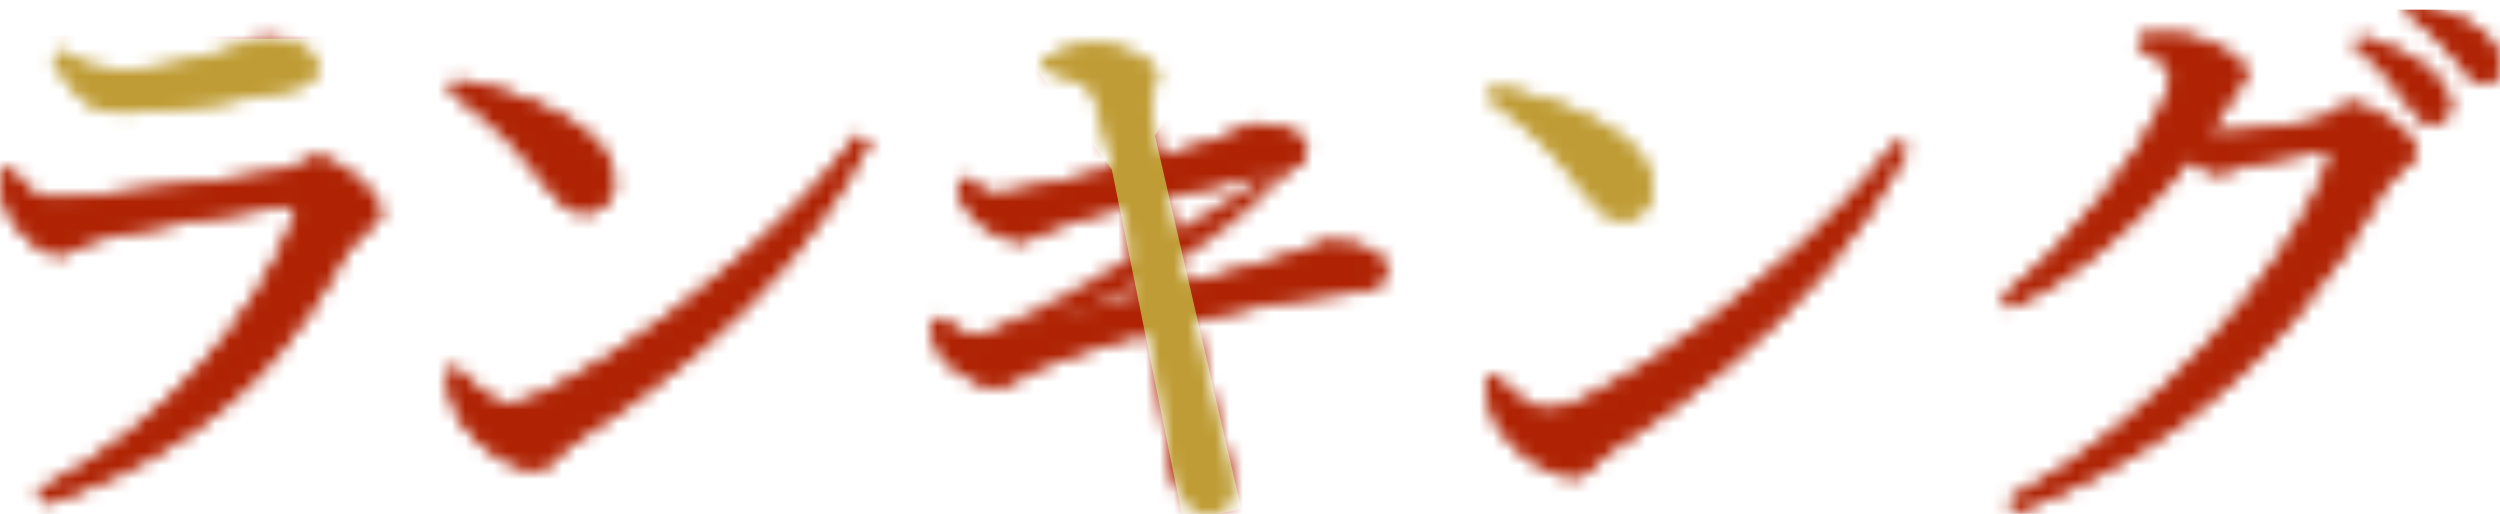 <svg width="180" height="37" viewBox="0 0 180 37" fill="none" xmlns="http://www.w3.org/2000/svg">
<mask id="mask0_72_122" style="mask-type:alpha" maskUnits="userSpaceOnUse" x="0" y="0" width="180" height="37">
<path d="M173.219 7.181C172.84 6.634 172.366 6.032 171.798 5.376C171.229 4.692 170.472 3.98 169.524 3.242L169.971 2.626C171.081 2.955 172.069 3.337 172.935 3.775C173.828 4.186 174.545 4.664 175.087 5.211C175.574 5.649 175.912 6.059 176.102 6.442C176.291 6.825 176.386 7.208 176.386 7.591C176.386 7.974 176.264 8.289 176.021 8.535C175.777 8.781 175.466 8.905 175.087 8.905C174.789 8.905 174.491 8.74 174.194 8.412C173.923 8.084 173.598 7.674 173.219 7.181ZM176.792 4.186C176.386 3.693 175.912 3.173 175.371 2.626C174.857 2.052 174.085 1.382 173.057 0.616L173.503 0C174.613 0.301 175.588 0.643 176.427 1.026C177.293 1.382 177.983 1.764 178.498 2.175C179.039 2.585 179.418 3.009 179.634 3.447C179.878 3.857 180 4.281 180 4.719C180 5.129 179.892 5.444 179.675 5.663C179.458 5.882 179.174 5.991 178.822 5.991C178.443 5.991 178.119 5.827 177.848 5.499C177.577 5.143 177.225 4.705 176.792 4.186ZM144.228 21.338C145.527 20.326 146.773 19.218 147.964 18.014C149.155 16.783 150.251 15.552 151.252 14.321C152.281 13.063 153.174 11.859 153.932 10.71C154.69 9.561 155.272 8.535 155.678 7.632C156.111 6.702 156.328 5.991 156.328 5.499C156.328 5.116 156.098 4.733 155.638 4.35C155.177 3.967 154.609 3.611 153.932 3.283L154.095 2.626C154.474 2.572 154.866 2.53 155.272 2.503C155.705 2.448 156.206 2.448 156.775 2.503C157.532 2.585 158.29 2.777 159.048 3.078C159.806 3.379 160.429 3.734 160.916 4.145C161.43 4.528 161.688 4.869 161.688 5.17C161.688 5.581 161.566 5.909 161.322 6.155C161.106 6.401 160.835 6.784 160.51 7.304C159.346 9.274 157.952 11.189 156.328 13.049C154.731 14.909 152.958 16.633 151.009 18.22C149.087 19.779 147.016 21.092 144.796 22.159L144.228 21.338ZM144.634 36.029C147.233 34.633 149.737 32.978 152.146 31.063C154.555 29.148 156.788 27.097 158.845 24.908C160.903 22.692 162.703 20.449 164.246 18.178C165.789 15.908 166.966 13.719 167.778 11.613C167.941 11.148 167.805 10.915 167.372 10.915C167.156 10.915 166.804 10.956 166.316 11.038C165.856 11.093 165.328 11.175 164.733 11.285C164.137 11.394 163.569 11.503 163.028 11.613C162.513 11.722 162.094 11.818 161.769 11.9C161.336 12.037 160.93 12.16 160.551 12.269C160.199 12.379 159.847 12.434 159.495 12.434C159.17 12.434 158.764 12.256 158.277 11.9C157.817 11.544 157.316 11.148 156.775 10.71L157.465 9.438C157.898 9.493 158.263 9.534 158.561 9.561C158.859 9.588 159.143 9.602 159.414 9.602C159.793 9.602 160.348 9.575 161.079 9.52C161.809 9.438 162.567 9.342 163.352 9.233C164.164 9.123 164.895 9.014 165.545 8.905C166.222 8.795 166.695 8.713 166.966 8.658C167.507 8.494 167.941 8.262 168.265 7.961C168.59 7.632 168.956 7.468 169.362 7.468C169.632 7.468 170.011 7.578 170.499 7.797C171.013 8.015 171.527 8.303 172.042 8.658C172.583 8.987 173.03 9.356 173.381 9.766C173.733 10.149 173.909 10.519 173.909 10.874C173.909 11.203 173.774 11.49 173.503 11.736C173.26 11.955 172.975 12.187 172.651 12.434C172.326 12.68 172.042 12.994 171.798 13.377C169.876 16.824 167.643 20.039 165.098 23.021C162.554 25.975 159.63 28.629 156.328 30.981C153.053 33.307 149.331 35.263 145.162 36.849L144.634 36.029Z" fill="#F9F1D1"/>
<path d="M173.219 7.181C172.84 6.634 172.366 6.032 171.798 5.376C171.229 4.692 170.472 3.98 169.524 3.242L169.971 2.626C171.081 2.955 172.069 3.337 172.935 3.775C173.828 4.186 174.545 4.664 175.087 5.211C175.574 5.649 175.912 6.059 176.102 6.442C176.291 6.825 176.386 7.208 176.386 7.591C176.386 7.974 176.264 8.289 176.021 8.535C175.777 8.781 175.466 8.905 175.087 8.905C174.789 8.905 174.491 8.74 174.194 8.412C173.923 8.084 173.598 7.674 173.219 7.181ZM176.792 4.186C176.386 3.693 175.912 3.173 175.371 2.626C174.857 2.052 174.085 1.382 173.057 0.616L173.503 0C174.613 0.301 175.588 0.643 176.427 1.026C177.293 1.382 177.983 1.764 178.498 2.175C179.039 2.585 179.418 3.009 179.634 3.447C179.878 3.857 180 4.281 180 4.719C180 5.129 179.892 5.444 179.675 5.663C179.458 5.882 179.174 5.991 178.822 5.991C178.443 5.991 178.119 5.827 177.848 5.499C177.577 5.143 177.225 4.705 176.792 4.186ZM144.228 21.338C145.527 20.326 146.773 19.218 147.964 18.014C149.155 16.783 150.251 15.552 151.252 14.321C152.281 13.063 153.174 11.859 153.932 10.71C154.69 9.561 155.272 8.535 155.678 7.632C156.111 6.702 156.328 5.991 156.328 5.499C156.328 5.116 156.098 4.733 155.638 4.35C155.177 3.967 154.609 3.611 153.932 3.283L154.095 2.626C154.474 2.572 154.866 2.53 155.272 2.503C155.705 2.448 156.206 2.448 156.775 2.503C157.532 2.585 158.29 2.777 159.048 3.078C159.806 3.379 160.429 3.734 160.916 4.145C161.43 4.528 161.688 4.869 161.688 5.17C161.688 5.581 161.566 5.909 161.322 6.155C161.106 6.401 160.835 6.784 160.51 7.304C159.346 9.274 157.952 11.189 156.328 13.049C154.731 14.909 152.958 16.633 151.009 18.22C149.087 19.779 147.016 21.092 144.796 22.159L144.228 21.338ZM144.634 36.029C147.233 34.633 149.737 32.978 152.146 31.063C154.555 29.148 156.788 27.097 158.845 24.908C160.903 22.692 162.703 20.449 164.246 18.178C165.789 15.908 166.966 13.719 167.778 11.613C167.941 11.148 167.805 10.915 167.372 10.915C167.156 10.915 166.804 10.956 166.316 11.038C165.856 11.093 165.328 11.175 164.733 11.285C164.137 11.394 163.569 11.503 163.028 11.613C162.513 11.722 162.094 11.818 161.769 11.9C161.336 12.037 160.93 12.16 160.551 12.269C160.199 12.379 159.847 12.434 159.495 12.434C159.17 12.434 158.764 12.256 158.277 11.9C157.817 11.544 157.316 11.148 156.775 10.71L157.465 9.438C157.898 9.493 158.263 9.534 158.561 9.561C158.859 9.588 159.143 9.602 159.414 9.602C159.793 9.602 160.348 9.575 161.079 9.52C161.809 9.438 162.567 9.342 163.352 9.233C164.164 9.123 164.895 9.014 165.545 8.905C166.222 8.795 166.695 8.713 166.966 8.658C167.507 8.494 167.941 8.262 168.265 7.961C168.59 7.632 168.956 7.468 169.362 7.468C169.632 7.468 170.011 7.578 170.499 7.797C171.013 8.015 171.527 8.303 172.042 8.658C172.583 8.987 173.03 9.356 173.381 9.766C173.733 10.149 173.909 10.519 173.909 10.874C173.909 11.203 173.774 11.49 173.503 11.736C173.26 11.955 172.975 12.187 172.651 12.434C172.326 12.68 172.042 12.994 171.798 13.377C169.876 16.824 167.643 20.039 165.098 23.021C162.554 25.975 159.63 28.629 156.328 30.981C153.053 33.307 149.331 35.263 145.162 36.849L144.634 36.029Z" fill="#5F0E14"/>
<path d="M107.572 6.277C108.872 6.495 110.185 6.824 111.511 7.261C112.864 7.699 114.096 8.233 115.206 8.862C116.343 9.464 117.25 10.161 117.926 10.955C118.63 11.748 118.982 12.623 118.982 13.581C118.982 14.183 118.779 14.702 118.373 15.14C117.994 15.578 117.493 15.797 116.871 15.797C116.356 15.797 115.896 15.646 115.49 15.345C115.084 15.017 114.61 14.497 114.069 13.786C113.582 13.157 113.122 12.582 112.688 12.062C112.255 11.515 111.795 10.996 111.308 10.503C110.821 9.983 110.239 9.45 109.562 8.903C108.912 8.328 108.114 7.699 107.166 7.015L107.572 6.277ZM136.523 10.257L137.335 10.79C135.765 13.745 133.897 16.508 131.732 19.079C129.566 21.624 127.157 24.004 124.504 26.22C121.878 28.408 119.036 30.474 115.977 32.416C115.625 32.635 115.314 32.895 115.044 33.196C114.773 33.496 114.502 33.756 114.231 33.975C113.988 34.194 113.69 34.303 113.338 34.303C112.688 34.303 111.985 34.098 111.227 33.688C110.469 33.278 109.779 32.785 109.156 32.211C108.56 31.636 108.114 31.103 107.816 30.61C107.6 30.2 107.41 29.68 107.248 29.051C107.085 28.394 106.99 27.82 106.963 27.328L107.572 26.958C107.924 27.314 108.303 27.697 108.709 28.107C109.142 28.517 109.589 28.86 110.049 29.133C110.509 29.407 110.97 29.543 111.43 29.543C112.052 29.543 112.959 29.27 114.15 28.723C115.368 28.148 116.749 27.369 118.292 26.384C119.862 25.399 121.499 24.277 123.205 23.019C124.937 21.733 126.629 20.365 128.28 18.915C129.959 17.465 131.502 16.002 132.909 14.525C134.344 13.047 135.548 11.625 136.523 10.257Z" fill="#F9F1D1"/>
<path d="M107.572 6.277C108.872 6.495 110.185 6.824 111.511 7.261C112.864 7.699 114.096 8.233 115.206 8.862C116.343 9.464 117.25 10.161 117.926 10.955C118.63 11.748 118.982 12.623 118.982 13.581C118.982 14.183 118.779 14.702 118.373 15.14C117.994 15.578 117.493 15.797 116.871 15.797C116.356 15.797 115.896 15.646 115.49 15.345C115.084 15.017 114.61 14.497 114.069 13.786C113.582 13.157 113.122 12.582 112.688 12.062C112.255 11.515 111.795 10.996 111.308 10.503C110.821 9.983 110.239 9.45 109.562 8.903C108.912 8.328 108.114 7.699 107.166 7.015L107.572 6.277ZM136.523 10.257L137.335 10.79C135.765 13.745 133.897 16.508 131.732 19.079C129.566 21.624 127.157 24.004 124.504 26.22C121.878 28.408 119.036 30.474 115.977 32.416C115.625 32.635 115.314 32.895 115.044 33.196C114.773 33.496 114.502 33.756 114.231 33.975C113.988 34.194 113.69 34.303 113.338 34.303C112.688 34.303 111.985 34.098 111.227 33.688C110.469 33.278 109.779 32.785 109.156 32.211C108.56 31.636 108.114 31.103 107.816 30.61C107.6 30.2 107.41 29.68 107.248 29.051C107.085 28.394 106.99 27.82 106.963 27.328L107.572 26.958C107.924 27.314 108.303 27.697 108.709 28.107C109.142 28.517 109.589 28.86 110.049 29.133C110.509 29.407 110.97 29.543 111.43 29.543C112.052 29.543 112.959 29.27 114.15 28.723C115.368 28.148 116.749 27.369 118.292 26.384C119.862 25.399 121.499 24.277 123.205 23.019C124.937 21.733 126.629 20.365 128.28 18.915C129.959 17.465 131.502 16.002 132.909 14.525C134.344 13.047 135.548 11.625 136.523 10.257Z" fill="#5F0E14"/>
<path d="M75.081 4.295C75.65 3.994 76.286 3.721 76.989 3.475C77.693 3.228 78.248 3.105 78.654 3.105C79.087 3.105 79.561 3.174 80.075 3.31C80.59 3.42 81.077 3.584 81.537 3.803C81.997 3.994 82.39 4.227 82.715 4.5C83.039 4.747 83.215 4.993 83.242 5.239C83.269 5.54 83.242 5.814 83.161 6.06C83.08 6.279 82.999 6.525 82.918 6.798C82.836 7.072 82.809 7.414 82.836 7.824C82.918 8.59 83.039 9.384 83.202 10.204C83.364 11.025 83.567 12.092 83.811 13.405C84.244 15.429 84.65 17.344 85.029 19.15C85.435 20.928 85.8 22.569 86.125 24.074C86.477 25.551 86.788 26.851 87.059 27.972C87.33 29.094 87.546 29.997 87.709 30.681C88.007 31.748 88.237 32.609 88.399 33.266C88.588 33.922 88.683 34.606 88.683 35.318C88.683 35.755 88.548 36.138 88.277 36.467C88.034 36.795 87.6 36.973 86.978 37C86.572 37 86.179 36.836 85.8 36.508C85.448 36.207 85.151 35.81 84.907 35.318C84.663 34.853 84.487 34.388 84.379 33.922C84.325 33.649 84.257 33.239 84.176 32.691C84.122 32.144 84.041 31.501 83.933 30.763C83.851 30.024 83.743 29.272 83.608 28.506C83.445 27.658 83.256 26.714 83.039 25.674C82.85 24.608 82.647 23.527 82.43 22.433C82.214 21.311 81.997 20.23 81.781 19.191C81.564 18.151 81.361 17.194 81.172 16.319C80.982 15.443 80.82 14.718 80.684 14.144C80.441 13.131 80.197 12.133 79.954 11.148C79.71 10.136 79.48 9.233 79.263 8.44C79.047 7.646 78.857 7.072 78.695 6.716C78.532 6.388 78.302 6.142 78.004 5.978C77.707 5.786 77.328 5.636 76.868 5.526C76.407 5.389 75.839 5.212 75.162 4.993L75.081 4.295ZM68.95 13.077L69.478 12.79C69.911 13.09 70.276 13.364 70.574 13.61C70.899 13.829 71.305 13.938 71.792 13.938C72.063 13.938 72.564 13.87 73.294 13.733C74.025 13.597 74.878 13.419 75.853 13.2C76.827 12.981 77.829 12.748 78.857 12.502C79.886 12.256 80.82 12.024 81.659 11.805C82.85 11.476 83.906 11.189 84.826 10.943C85.773 10.669 86.626 10.423 87.384 10.204C88.25 9.876 88.913 9.589 89.374 9.343C89.834 9.069 90.159 8.932 90.348 8.932C90.673 8.905 91.038 8.932 91.444 9.014C91.877 9.069 92.297 9.178 92.703 9.343C93.109 9.479 93.434 9.657 93.677 9.876C93.948 10.095 94.084 10.341 94.084 10.615C94.084 11.052 93.935 11.422 93.637 11.723C93.366 12.024 92.892 12.229 92.216 12.338C91.268 12.53 90.159 12.762 88.886 13.036C87.641 13.309 86.436 13.583 85.272 13.856C84.109 14.103 83.161 14.321 82.43 14.513C81.266 14.787 80.089 15.087 78.898 15.416C77.707 15.744 76.678 16.072 75.812 16.401C75.216 16.619 74.743 16.838 74.391 17.057C74.039 17.249 73.646 17.344 73.213 17.344C72.888 17.344 72.482 17.221 71.995 16.975C71.508 16.729 71.034 16.428 70.574 16.072C70.141 15.689 69.816 15.334 69.6 15.005C69.383 14.704 69.234 14.417 69.153 14.144C69.099 13.87 69.031 13.514 68.95 13.077ZM67.041 23.253L67.651 22.884C68.219 23.322 68.679 23.636 69.031 23.828C69.383 24.019 69.735 24.115 70.087 24.115C70.358 24.115 70.858 24.047 71.589 23.91C72.32 23.746 73.2 23.541 74.228 23.294C75.257 23.048 76.34 22.788 77.477 22.515C78.614 22.214 79.723 21.927 80.806 21.653C81.889 21.379 82.836 21.119 83.648 20.873C84.515 20.654 85.435 20.422 86.409 20.176C87.384 19.93 88.345 19.683 89.292 19.437C90.267 19.163 91.133 18.917 91.891 18.698C92.676 18.452 93.312 18.247 93.799 18.083C94.314 17.919 94.679 17.768 94.896 17.632C95.112 17.495 95.315 17.426 95.505 17.426C96.236 17.399 96.926 17.467 97.576 17.632C98.225 17.796 98.753 18.028 99.159 18.329C99.565 18.63 99.768 18.972 99.768 19.355C99.768 19.683 99.66 20.012 99.443 20.34C99.227 20.668 98.78 20.873 98.103 20.955C96.939 21.065 95.843 21.188 94.814 21.325C93.813 21.434 92.784 21.598 91.728 21.817C90.673 22.009 89.522 22.241 88.277 22.515C87.032 22.788 85.611 23.13 84.014 23.541C83.039 23.787 81.957 24.088 80.766 24.443C79.602 24.799 78.478 25.155 77.395 25.51C76.313 25.866 75.392 26.208 74.634 26.536C73.931 26.837 73.389 27.124 73.01 27.398C72.631 27.672 72.212 27.822 71.751 27.849C71.318 27.849 70.831 27.726 70.29 27.48C69.748 27.206 69.248 26.905 68.787 26.577C68.327 26.222 67.989 25.893 67.772 25.592C67.61 25.319 67.461 24.991 67.326 24.608C67.218 24.224 67.123 23.773 67.041 23.253Z" fill="#F9F1D1"/>
<path d="M75.081 4.295C75.65 3.994 76.286 3.721 76.989 3.475C77.693 3.228 78.248 3.105 78.654 3.105C79.087 3.105 79.561 3.174 80.075 3.31C80.59 3.42 81.077 3.584 81.537 3.803C81.997 3.994 82.39 4.227 82.715 4.5C83.039 4.747 83.215 4.993 83.242 5.239C83.269 5.54 83.242 5.814 83.161 6.06C83.08 6.279 82.999 6.525 82.918 6.798C82.836 7.072 82.809 7.414 82.836 7.824C82.918 8.59 83.039 9.384 83.202 10.204C83.364 11.025 83.567 12.092 83.811 13.405C84.244 15.429 84.65 17.344 85.029 19.15C85.435 20.928 85.8 22.569 86.125 24.074C86.477 25.551 86.788 26.851 87.059 27.972C87.33 29.094 87.546 29.997 87.709 30.681C88.007 31.748 88.237 32.609 88.399 33.266C88.588 33.922 88.683 34.606 88.683 35.318C88.683 35.755 88.548 36.138 88.277 36.467C88.034 36.795 87.6 36.973 86.978 37C86.572 37 86.179 36.836 85.8 36.508C85.448 36.207 85.151 35.81 84.907 35.318C84.663 34.853 84.487 34.388 84.379 33.922C84.325 33.649 84.257 33.239 84.176 32.691C84.122 32.144 84.041 31.501 83.933 30.763C83.851 30.024 83.743 29.272 83.608 28.506C83.445 27.658 83.256 26.714 83.039 25.674C82.85 24.608 82.647 23.527 82.43 22.433C82.214 21.311 81.997 20.23 81.781 19.191C81.564 18.151 81.361 17.194 81.172 16.319C80.982 15.443 80.82 14.718 80.684 14.144C80.441 13.131 80.197 12.133 79.954 11.148C79.71 10.136 79.48 9.233 79.263 8.44C79.047 7.646 78.857 7.072 78.695 6.716C78.532 6.388 78.302 6.142 78.004 5.978C77.707 5.786 77.328 5.636 76.868 5.526C76.407 5.389 75.839 5.212 75.162 4.993L75.081 4.295ZM68.95 13.077L69.478 12.79C69.911 13.09 70.276 13.364 70.574 13.61C70.899 13.829 71.305 13.938 71.792 13.938C72.063 13.938 72.564 13.87 73.294 13.733C74.025 13.597 74.878 13.419 75.853 13.2C76.827 12.981 77.829 12.748 78.857 12.502C79.886 12.256 80.82 12.024 81.659 11.805C82.85 11.476 83.906 11.189 84.826 10.943C85.773 10.669 86.626 10.423 87.384 10.204C88.25 9.876 88.913 9.589 89.374 9.343C89.834 9.069 90.159 8.932 90.348 8.932C90.673 8.905 91.038 8.932 91.444 9.014C91.877 9.069 92.297 9.178 92.703 9.343C93.109 9.479 93.434 9.657 93.677 9.876C93.948 10.095 94.084 10.341 94.084 10.615C94.084 11.052 93.935 11.422 93.637 11.723C93.366 12.024 92.892 12.229 92.216 12.338C91.268 12.53 90.159 12.762 88.886 13.036C87.641 13.309 86.436 13.583 85.272 13.856C84.109 14.103 83.161 14.321 82.43 14.513C81.266 14.787 80.089 15.087 78.898 15.416C77.707 15.744 76.678 16.072 75.812 16.401C75.216 16.619 74.743 16.838 74.391 17.057C74.039 17.249 73.646 17.344 73.213 17.344C72.888 17.344 72.482 17.221 71.995 16.975C71.508 16.729 71.034 16.428 70.574 16.072C70.141 15.689 69.816 15.334 69.6 15.005C69.383 14.704 69.234 14.417 69.153 14.144C69.099 13.87 69.031 13.514 68.95 13.077ZM67.041 23.253L67.651 22.884C68.219 23.322 68.679 23.636 69.031 23.828C69.383 24.019 69.735 24.115 70.087 24.115C70.358 24.115 70.858 24.047 71.589 23.91C72.32 23.746 73.2 23.541 74.228 23.294C75.257 23.048 76.34 22.788 77.477 22.515C78.614 22.214 79.723 21.927 80.806 21.653C81.889 21.379 82.836 21.119 83.648 20.873C84.515 20.654 85.435 20.422 86.409 20.176C87.384 19.93 88.345 19.683 89.292 19.437C90.267 19.163 91.133 18.917 91.891 18.698C92.676 18.452 93.312 18.247 93.799 18.083C94.314 17.919 94.679 17.768 94.896 17.632C95.112 17.495 95.315 17.426 95.505 17.426C96.236 17.399 96.926 17.467 97.576 17.632C98.225 17.796 98.753 18.028 99.159 18.329C99.565 18.63 99.768 18.972 99.768 19.355C99.768 19.683 99.66 20.012 99.443 20.34C99.227 20.668 98.78 20.873 98.103 20.955C96.939 21.065 95.843 21.188 94.814 21.325C93.813 21.434 92.784 21.598 91.728 21.817C90.673 22.009 89.522 22.241 88.277 22.515C87.032 22.788 85.611 23.13 84.014 23.541C83.039 23.787 81.957 24.088 80.766 24.443C79.602 24.799 78.478 25.155 77.395 25.51C76.313 25.866 75.392 26.208 74.634 26.536C73.931 26.837 73.389 27.124 73.01 27.398C72.631 27.672 72.212 27.822 71.751 27.849C71.318 27.849 70.831 27.726 70.29 27.48C69.748 27.206 69.248 26.905 68.787 26.577C68.327 26.222 67.989 25.893 67.772 25.592C67.61 25.319 67.461 24.991 67.326 24.608C67.218 24.224 67.123 23.773 67.041 23.253Z" fill="#5F0E14"/>
<path d="M93.714 10.665C93.538 11.084 93.097 11.35 92.751 11.626C89.319 14.019 85.66 16.037 82.089 18.149C78.491 20.227 74.922 22.32 71.1 24.089C70.682 24.282 70.239 24.475 69.812 24.654C70.272 24.604 70.754 24.532 71.212 24.452C75.421 23.697 79.419 22.005 83.094 19.878C86.752 17.716 90.223 15.171 93.016 11.898C93.285 11.531 93.66 11.143 93.714 10.665Z" fill="#F9F1D1"/>
<path d="M32.807 5.772C34.106 5.991 35.419 6.319 36.745 6.757C38.099 7.195 39.331 7.728 40.44 8.357C41.577 8.959 42.484 9.657 43.161 10.45C43.864 11.243 44.216 12.119 44.216 13.076C44.216 13.678 44.013 14.198 43.607 14.636C43.228 15.073 42.728 15.292 42.105 15.292C41.591 15.292 41.131 15.142 40.724 14.841C40.319 14.513 39.845 13.993 39.303 13.282C38.816 12.652 38.356 12.078 37.923 11.558C37.49 11.011 37.03 10.491 36.542 9.999C36.055 9.479 35.473 8.946 34.796 8.398C34.147 7.824 33.348 7.195 32.401 6.511L32.807 5.772ZM61.757 9.753L62.569 10.286C60.999 13.241 59.132 16.004 56.966 18.575C54.8 21.119 52.391 23.499 49.739 25.715C47.113 27.904 44.271 29.969 41.212 31.911C40.86 32.13 40.549 32.39 40.278 32.691C40.007 32.992 39.736 33.252 39.466 33.471C39.222 33.69 38.924 33.799 38.572 33.799C37.923 33.799 37.219 33.594 36.461 33.184C35.703 32.773 35.013 32.281 34.39 31.706C33.795 31.132 33.348 30.598 33.05 30.106C32.834 29.696 32.644 29.176 32.482 28.547C32.32 27.89 32.225 27.316 32.198 26.823L32.807 26.454C33.159 26.809 33.538 27.192 33.944 27.603C34.377 28.013 34.824 28.355 35.284 28.629C35.744 28.902 36.204 29.039 36.664 29.039C37.287 29.039 38.194 28.765 39.385 28.218C40.603 27.644 41.983 26.864 43.526 25.879C45.096 24.895 46.734 23.773 48.439 22.515C50.172 21.229 51.864 19.861 53.515 18.411C55.193 16.961 56.736 15.498 58.144 14.02C59.578 12.543 60.783 11.12 61.757 9.753Z" fill="#F9F1D1"/>
<path d="M32.807 5.772C34.106 5.991 35.419 6.319 36.745 6.757C38.099 7.195 39.331 7.728 40.44 8.357C41.577 8.959 42.484 9.657 43.161 10.45C43.864 11.243 44.216 12.119 44.216 13.076C44.216 13.678 44.013 14.198 43.607 14.636C43.228 15.073 42.728 15.292 42.105 15.292C41.591 15.292 41.131 15.142 40.724 14.841C40.319 14.513 39.845 13.993 39.303 13.282C38.816 12.652 38.356 12.078 37.923 11.558C37.49 11.011 37.03 10.491 36.542 9.999C36.055 9.479 35.473 8.946 34.796 8.398C34.147 7.824 33.348 7.195 32.401 6.511L32.807 5.772ZM61.757 9.753L62.569 10.286C60.999 13.241 59.132 16.004 56.966 18.575C54.8 21.119 52.391 23.499 49.739 25.715C47.113 27.904 44.271 29.969 41.212 31.911C40.86 32.13 40.549 32.39 40.278 32.691C40.007 32.992 39.736 33.252 39.466 33.471C39.222 33.69 38.924 33.799 38.572 33.799C37.923 33.799 37.219 33.594 36.461 33.184C35.703 32.773 35.013 32.281 34.39 31.706C33.795 31.132 33.348 30.598 33.05 30.106C32.834 29.696 32.644 29.176 32.482 28.547C32.32 27.89 32.225 27.316 32.198 26.823L32.807 26.454C33.159 26.809 33.538 27.192 33.944 27.603C34.377 28.013 34.824 28.355 35.284 28.629C35.744 28.902 36.204 29.039 36.664 29.039C37.287 29.039 38.194 28.765 39.385 28.218C40.603 27.644 41.983 26.864 43.526 25.879C45.096 24.895 46.734 23.773 48.439 22.515C50.172 21.229 51.864 19.861 53.515 18.411C55.193 16.961 56.736 15.498 58.144 14.02C59.578 12.543 60.783 11.12 61.757 9.753Z" fill="#5F0E14"/>
<path d="M0 12.473L0.69 12.145C1.205 12.774 1.678 13.294 2.111 13.705C2.572 14.088 3.154 14.279 3.857 14.279C4.345 14.279 5.116 14.238 6.172 14.156C7.227 14.046 8.432 13.91 9.785 13.746C11.139 13.582 12.492 13.417 13.846 13.253C15.226 13.089 16.472 12.925 17.581 12.761C18.718 12.597 19.584 12.46 20.18 12.35C20.884 12.241 21.398 12.05 21.723 11.776C22.048 11.502 22.413 11.366 22.819 11.366C23.198 11.366 23.645 11.502 24.159 11.776C24.674 12.05 25.174 12.392 25.662 12.802C26.149 13.212 26.555 13.636 26.88 14.074C27.204 14.512 27.367 14.908 27.367 15.264C27.367 15.565 27.204 15.852 26.88 16.126C26.582 16.399 26.244 16.7 25.864 17.028C25.486 17.329 25.161 17.712 24.89 18.177C23.591 20.694 21.98 23.102 20.058 25.399C18.136 27.67 15.795 29.736 13.034 31.596C10.273 33.456 6.984 35.015 3.167 36.274L2.68 35.412C5.089 34.154 7.282 32.758 9.258 31.227C11.234 29.667 12.993 28.026 14.536 26.302C16.106 24.552 17.446 22.773 18.556 20.968C19.693 19.135 20.6 17.316 21.276 15.51C21.439 15.018 21.276 14.799 20.789 14.854C20.248 14.881 19.517 14.963 18.596 15.1C17.676 15.237 16.661 15.401 15.551 15.592C14.441 15.756 13.332 15.948 12.222 16.167C11.112 16.358 10.083 16.55 9.136 16.741C8.215 16.933 7.498 17.097 6.984 17.234C6.361 17.37 5.847 17.589 5.441 17.89C5.035 18.164 4.615 18.3 4.182 18.3C3.722 18.3 3.221 18.109 2.68 17.726C2.166 17.316 1.692 16.851 1.259 16.331C0.853 15.811 0.582 15.36 0.447 14.977C0.311 14.566 0.203 14.17 0.122 13.787C0.068 13.376 0.027 12.939 0 12.473ZM21.033 6.4C20.248 6.565 19.341 6.742 18.312 6.934C17.284 7.125 16.201 7.317 15.064 7.508C13.927 7.672 12.817 7.809 11.735 7.919C10.652 8.028 9.664 8.083 8.77 8.083C7.606 8.083 6.659 7.755 5.928 7.098C5.197 6.414 4.48 5.416 3.776 4.102L4.263 3.651C5.075 4.198 5.82 4.567 6.497 4.759C7.173 4.95 7.85 5.046 8.527 5.046C9.934 5.046 11.207 4.923 12.344 4.677C13.48 4.431 14.495 4.184 15.389 3.938C16.147 3.747 16.729 3.569 17.135 3.405C17.568 3.241 17.906 3.104 18.15 2.994C18.393 2.858 18.637 2.789 18.881 2.789C20.045 2.789 20.979 2.967 21.682 3.323C22.413 3.678 22.779 4.198 22.779 4.882C22.779 5.238 22.643 5.539 22.373 5.785C22.129 6.031 21.682 6.236 21.033 6.4Z" fill="#F9F1D1"/>
<path d="M0 12.473L0.69 12.145C1.205 12.774 1.678 13.294 2.111 13.705C2.572 14.088 3.154 14.279 3.857 14.279C4.345 14.279 5.116 14.238 6.172 14.156C7.227 14.046 8.432 13.91 9.785 13.746C11.139 13.582 12.492 13.417 13.846 13.253C15.226 13.089 16.472 12.925 17.581 12.761C18.718 12.597 19.584 12.46 20.18 12.35C20.884 12.241 21.398 12.05 21.723 11.776C22.048 11.502 22.413 11.366 22.819 11.366C23.198 11.366 23.645 11.502 24.159 11.776C24.674 12.05 25.174 12.392 25.662 12.802C26.149 13.212 26.555 13.636 26.88 14.074C27.204 14.512 27.367 14.908 27.367 15.264C27.367 15.565 27.204 15.852 26.88 16.126C26.582 16.399 26.244 16.7 25.864 17.028C25.486 17.329 25.161 17.712 24.89 18.177C23.591 20.694 21.98 23.102 20.058 25.399C18.136 27.67 15.795 29.736 13.034 31.596C10.273 33.456 6.984 35.015 3.167 36.274L2.68 35.412C5.089 34.154 7.282 32.758 9.258 31.227C11.234 29.667 12.993 28.026 14.536 26.302C16.106 24.552 17.446 22.773 18.556 20.968C19.693 19.135 20.6 17.316 21.276 15.51C21.439 15.018 21.276 14.799 20.789 14.854C20.248 14.881 19.517 14.963 18.596 15.1C17.676 15.237 16.661 15.401 15.551 15.592C14.441 15.756 13.332 15.948 12.222 16.167C11.112 16.358 10.083 16.55 9.136 16.741C8.215 16.933 7.498 17.097 6.984 17.234C6.361 17.37 5.847 17.589 5.441 17.89C5.035 18.164 4.615 18.3 4.182 18.3C3.722 18.3 3.221 18.109 2.68 17.726C2.166 17.316 1.692 16.851 1.259 16.331C0.853 15.811 0.582 15.36 0.447 14.977C0.311 14.566 0.203 14.17 0.122 13.787C0.068 13.376 0.027 12.939 0 12.473ZM21.033 6.4C20.248 6.565 19.341 6.742 18.312 6.934C17.284 7.125 16.201 7.317 15.064 7.508C13.927 7.672 12.817 7.809 11.735 7.919C10.652 8.028 9.664 8.083 8.77 8.083C7.606 8.083 6.659 7.755 5.928 7.098C5.197 6.414 4.48 5.416 3.776 4.102L4.263 3.651C5.075 4.198 5.82 4.567 6.497 4.759C7.173 4.95 7.85 5.046 8.527 5.046C9.934 5.046 11.207 4.923 12.344 4.677C13.48 4.431 14.495 4.184 15.389 3.938C16.147 3.747 16.729 3.569 17.135 3.405C17.568 3.241 17.906 3.104 18.15 2.994C18.393 2.858 18.637 2.789 18.881 2.789C20.045 2.789 20.979 2.967 21.682 3.323C22.413 3.678 22.779 4.198 22.779 4.882C22.779 5.238 22.643 5.539 22.373 5.785C22.129 6.031 21.682 6.236 21.033 6.4Z" fill="#5F0E14"/>
</mask>
<g mask="url(#mask0_72_122)">
<rect x="-1.38" y="0.698" width="181.493" height="43.937" fill="#AF2304"/>
<rect x="1.38" y="2.789" width="26.223" height="7.672" fill="#BF9C35"/>
<path d="M80.37 -3.487L85.226 6.625L83.155 9.764L89.366 36.614L85.226 37.66L80.05 12.205L74.529 4.882L73.149 -1.119L80.37 -3.487Z" fill="#BF9C35"/>
<rect x="106.273" y="2.092" width="15.872" height="18.133" fill="#BF9C35"/>
</g>
</svg>
